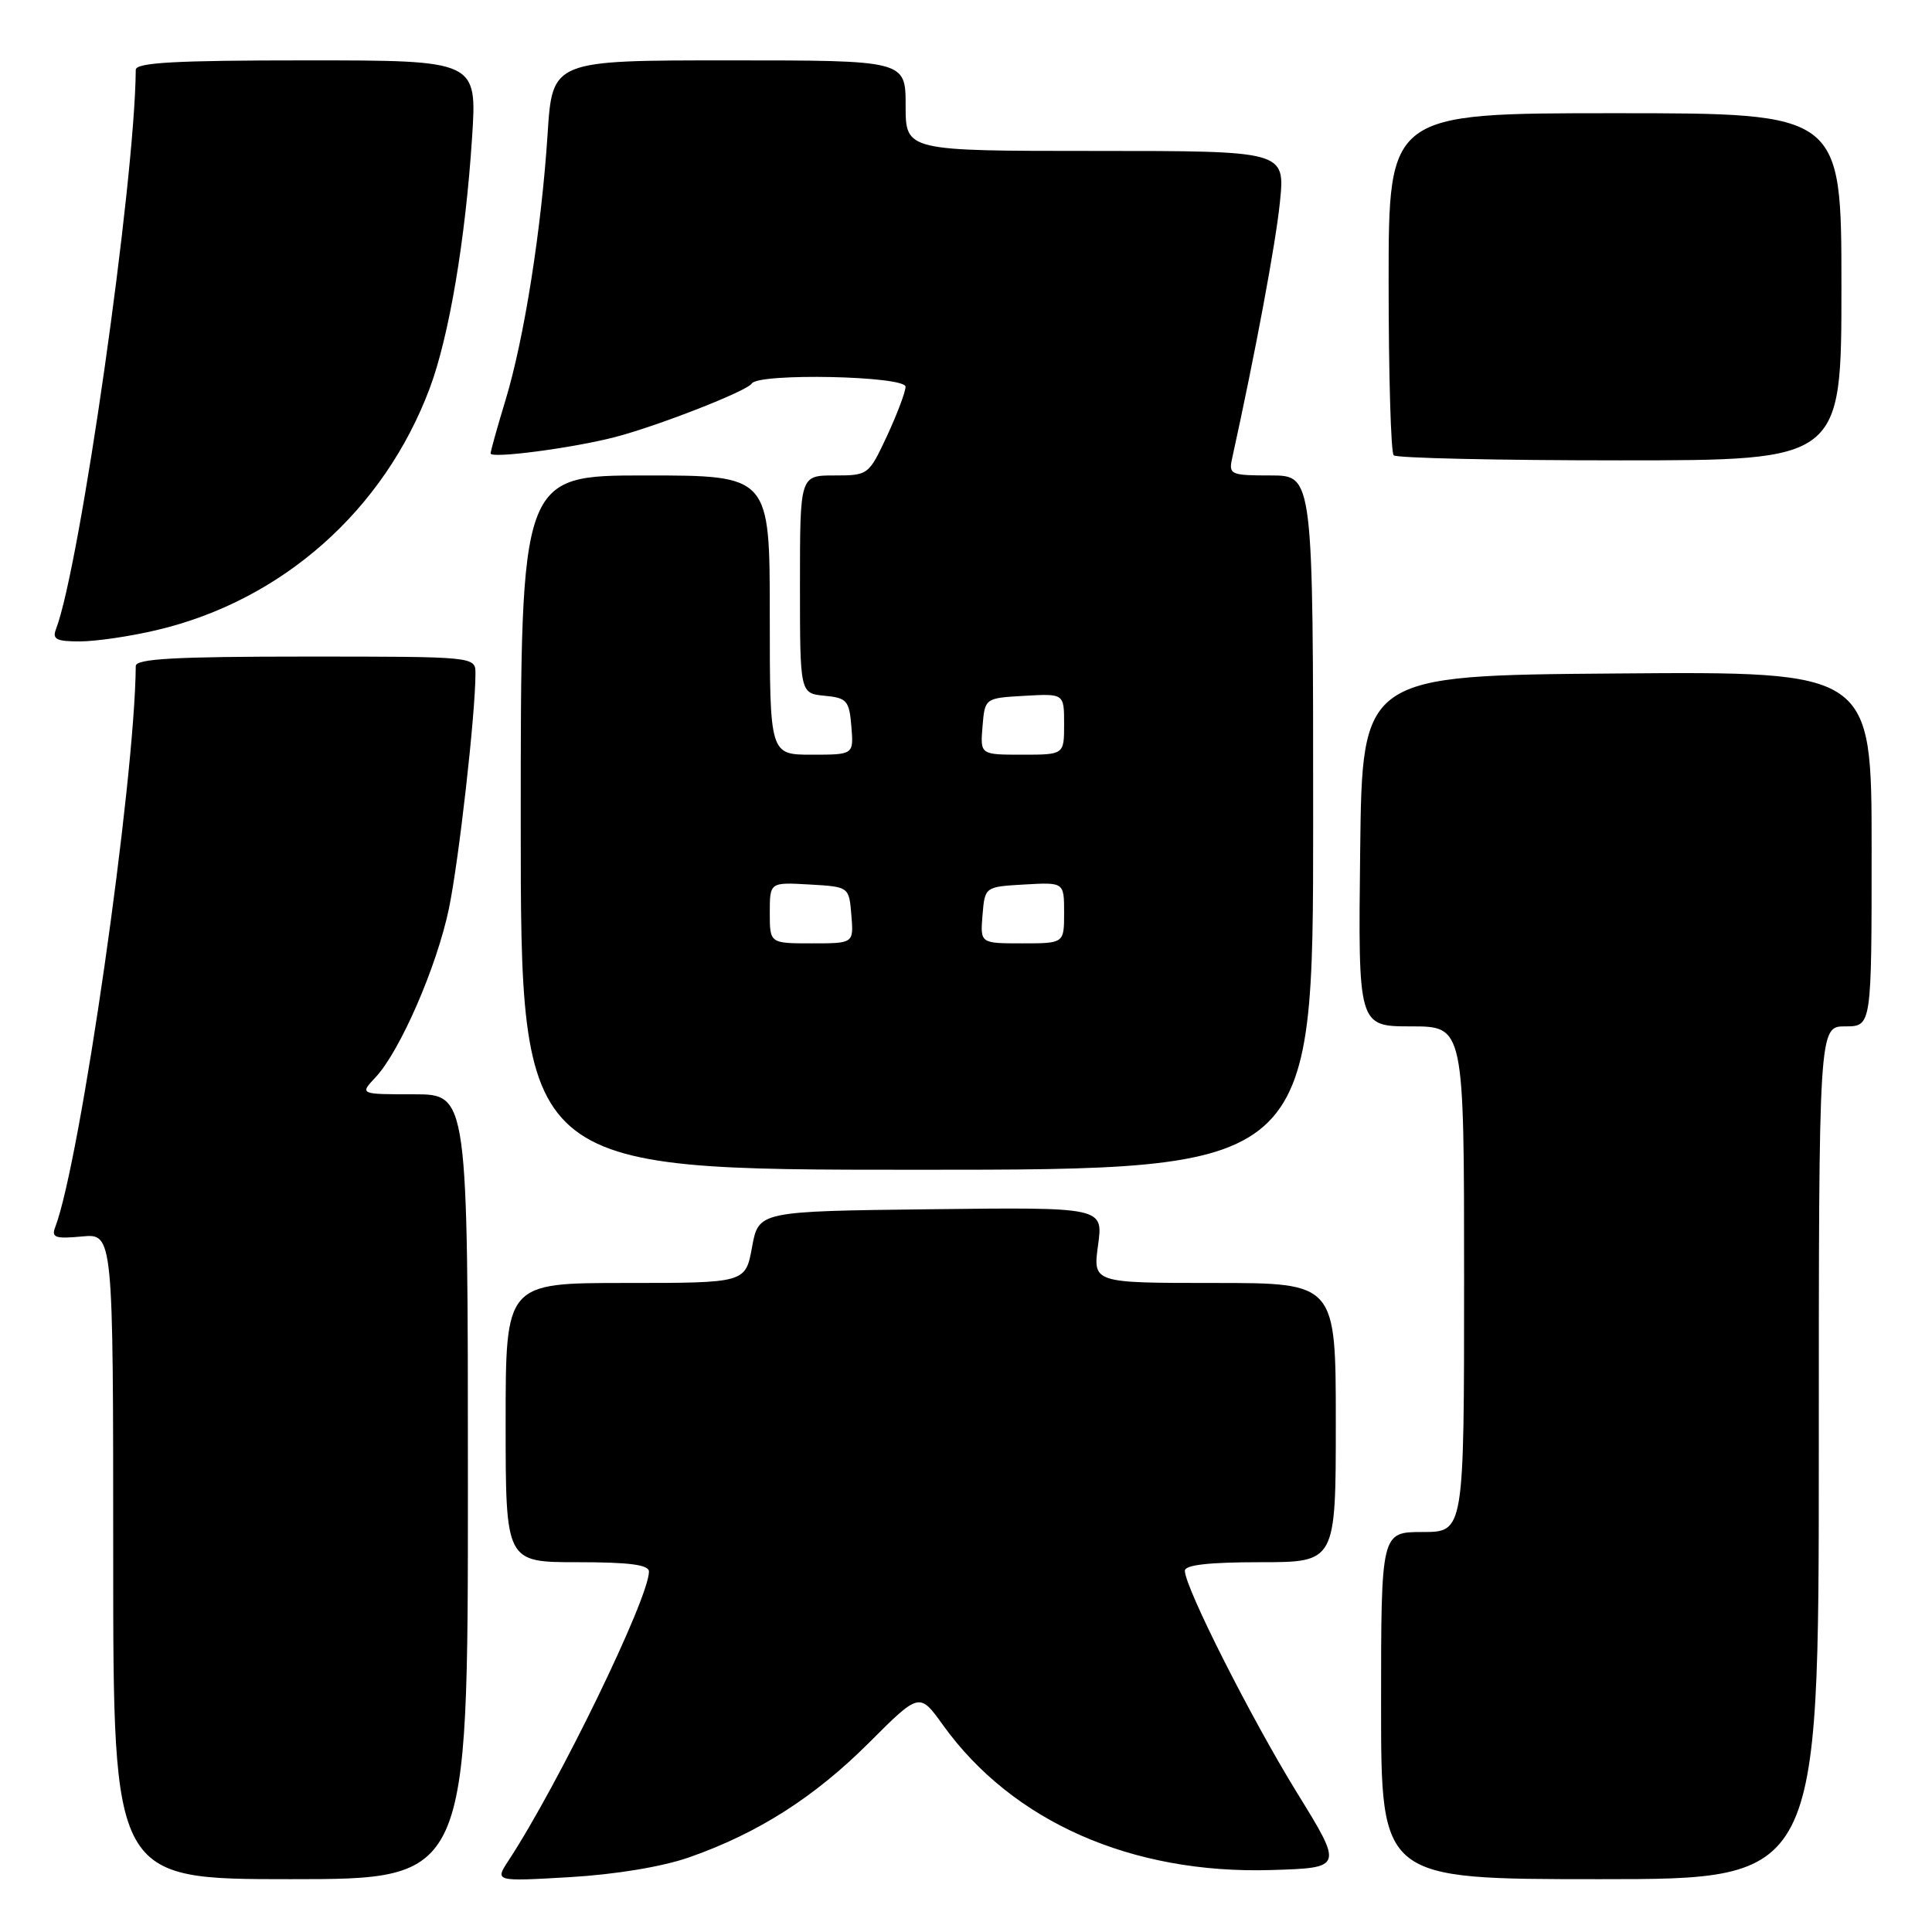 <?xml version="1.0" encoding="UTF-8" standalone="no"?>
<!DOCTYPE svg PUBLIC "-//W3C//DTD SVG 1.1//EN" "http://www.w3.org/Graphics/SVG/1.1/DTD/svg11.dtd" >
<svg xmlns="http://www.w3.org/2000/svg" xmlns:xlink="http://www.w3.org/1999/xlink" version="1.1" viewBox="0 0 256 256">
 <g >
 <path fill="currentColor"
d=" M 62.00 197.00 C 62.00 145.00 62.00 145.00 54.83 145.00 C 47.65 145.00 47.65 145.00 49.76 142.75 C 53.01 139.29 57.88 128.08 59.48 120.41 C 60.80 114.07 63.00 94.60 63.00 89.25 C 63.00 87.00 63.00 87.00 40.50 87.00 C 23.17 87.00 18.00 87.29 17.99 88.25 C 17.86 103.66 10.64 153.97 7.30 162.65 C 6.79 163.98 7.37 164.17 10.85 163.84 C 15.00 163.45 15.00 163.45 15.00 206.22 C 15.00 249.00 15.00 249.00 38.50 249.00 C 62.00 249.00 62.00 249.00 62.00 197.00 Z  M 91.34 246.10 C 100.48 242.89 107.93 238.13 115.17 230.90 C 121.83 224.24 121.83 224.24 124.95 228.58 C 134.14 241.37 149.91 248.34 168.42 247.79 C 178.00 247.50 178.00 247.50 171.83 237.50 C 165.73 227.59 157.00 210.32 157.00 208.13 C 157.00 207.36 160.21 207.00 167.00 207.00 C 177.00 207.00 177.00 207.00 177.00 188.50 C 177.00 170.00 177.00 170.00 160.91 170.00 C 144.81 170.00 144.81 170.00 145.50 164.98 C 146.19 159.96 146.19 159.96 123.36 160.23 C 100.52 160.50 100.52 160.50 99.65 165.25 C 98.78 170.00 98.78 170.00 82.89 170.00 C 67.00 170.00 67.00 170.00 67.00 188.50 C 67.00 207.00 67.00 207.00 76.50 207.00 C 83.44 207.00 86.00 207.34 85.99 208.25 C 85.96 211.83 74.02 236.41 67.38 246.54 C 65.56 249.31 65.56 249.31 75.53 248.73 C 81.61 248.37 87.77 247.35 91.34 246.10 Z  M 241.00 192.50 C 241.00 136.00 241.00 136.00 244.50 136.00 C 248.00 136.00 248.00 136.00 248.00 112.49 C 248.00 88.97 248.00 88.97 214.25 89.24 C 180.50 89.50 180.50 89.50 180.23 112.75 C 179.96 136.00 179.96 136.00 186.98 136.00 C 194.00 136.00 194.00 136.00 194.00 169.50 C 194.00 203.00 194.00 203.00 188.50 203.00 C 183.00 203.00 183.00 203.00 183.00 226.00 C 183.00 249.00 183.00 249.00 212.00 249.00 C 241.00 249.00 241.00 249.00 241.00 192.50 Z  M 174.00 109.00 C 174.00 63.00 174.00 63.00 168.38 63.00 C 163.08 63.00 162.79 62.88 163.26 60.75 C 166.34 46.75 169.05 32.23 169.60 26.75 C 170.28 20.00 170.28 20.00 145.14 20.00 C 120.00 20.00 120.00 20.00 120.00 14.00 C 120.00 8.00 120.00 8.00 96.59 8.00 C 73.19 8.00 73.19 8.00 72.56 17.75 C 71.74 30.43 69.45 44.91 66.98 53.03 C 65.90 56.59 65.01 59.76 65.01 60.08 C 65.00 60.80 75.83 59.38 81.44 57.93 C 87.09 56.47 99.00 51.82 99.61 50.82 C 100.49 49.40 120.00 49.81 119.99 51.25 C 119.98 51.94 118.88 54.86 117.54 57.75 C 115.11 62.95 115.05 63.00 110.55 63.00 C 106.00 63.00 106.00 63.00 106.00 77.44 C 106.00 91.87 106.00 91.87 109.25 92.19 C 112.22 92.47 112.53 92.83 112.81 96.25 C 113.12 100.00 113.12 100.00 107.56 100.00 C 102.00 100.00 102.00 100.00 102.00 81.50 C 102.00 63.00 102.00 63.00 85.50 63.00 C 69.00 63.00 69.00 63.00 69.00 109.00 C 69.00 155.00 69.00 155.00 121.50 155.00 C 174.00 155.00 174.00 155.00 174.00 109.00 Z  M 20.77 83.49 C 37.40 79.57 50.89 67.61 56.95 51.42 C 59.51 44.56 61.67 31.78 62.55 18.25 C 63.22 8.00 63.22 8.00 40.61 8.00 C 23.19 8.00 18.00 8.29 17.99 9.25 C 17.87 24.16 10.61 75.05 7.42 83.36 C 6.90 84.71 7.47 85.00 10.64 84.99 C 12.76 84.98 17.32 84.31 20.77 83.49 Z  M 244.00 38.00 C 244.00 15.00 244.00 15.00 214.00 15.00 C 184.00 15.00 184.00 15.00 184.00 37.33 C 184.00 49.62 184.30 59.97 184.67 60.33 C 185.03 60.70 198.53 61.00 214.67 61.00 C 244.00 61.00 244.00 61.00 244.00 38.00 Z  M 102.00 120.95 C 102.00 116.90 102.00 116.90 107.25 117.20 C 112.50 117.50 112.50 117.50 112.81 121.25 C 113.12 125.00 113.12 125.00 107.56 125.00 C 102.00 125.00 102.00 125.00 102.00 120.95 Z  M 130.19 121.25 C 130.50 117.50 130.50 117.50 135.75 117.20 C 141.00 116.90 141.00 116.90 141.00 120.95 C 141.00 125.00 141.00 125.00 135.44 125.00 C 129.88 125.00 129.88 125.00 130.19 121.25 Z  M 130.19 96.25 C 130.50 92.50 130.50 92.50 135.75 92.20 C 141.00 91.90 141.00 91.90 141.00 95.95 C 141.00 100.00 141.00 100.00 135.44 100.00 C 129.88 100.00 129.88 100.00 130.19 96.25 Z "/>
</g>
</svg>